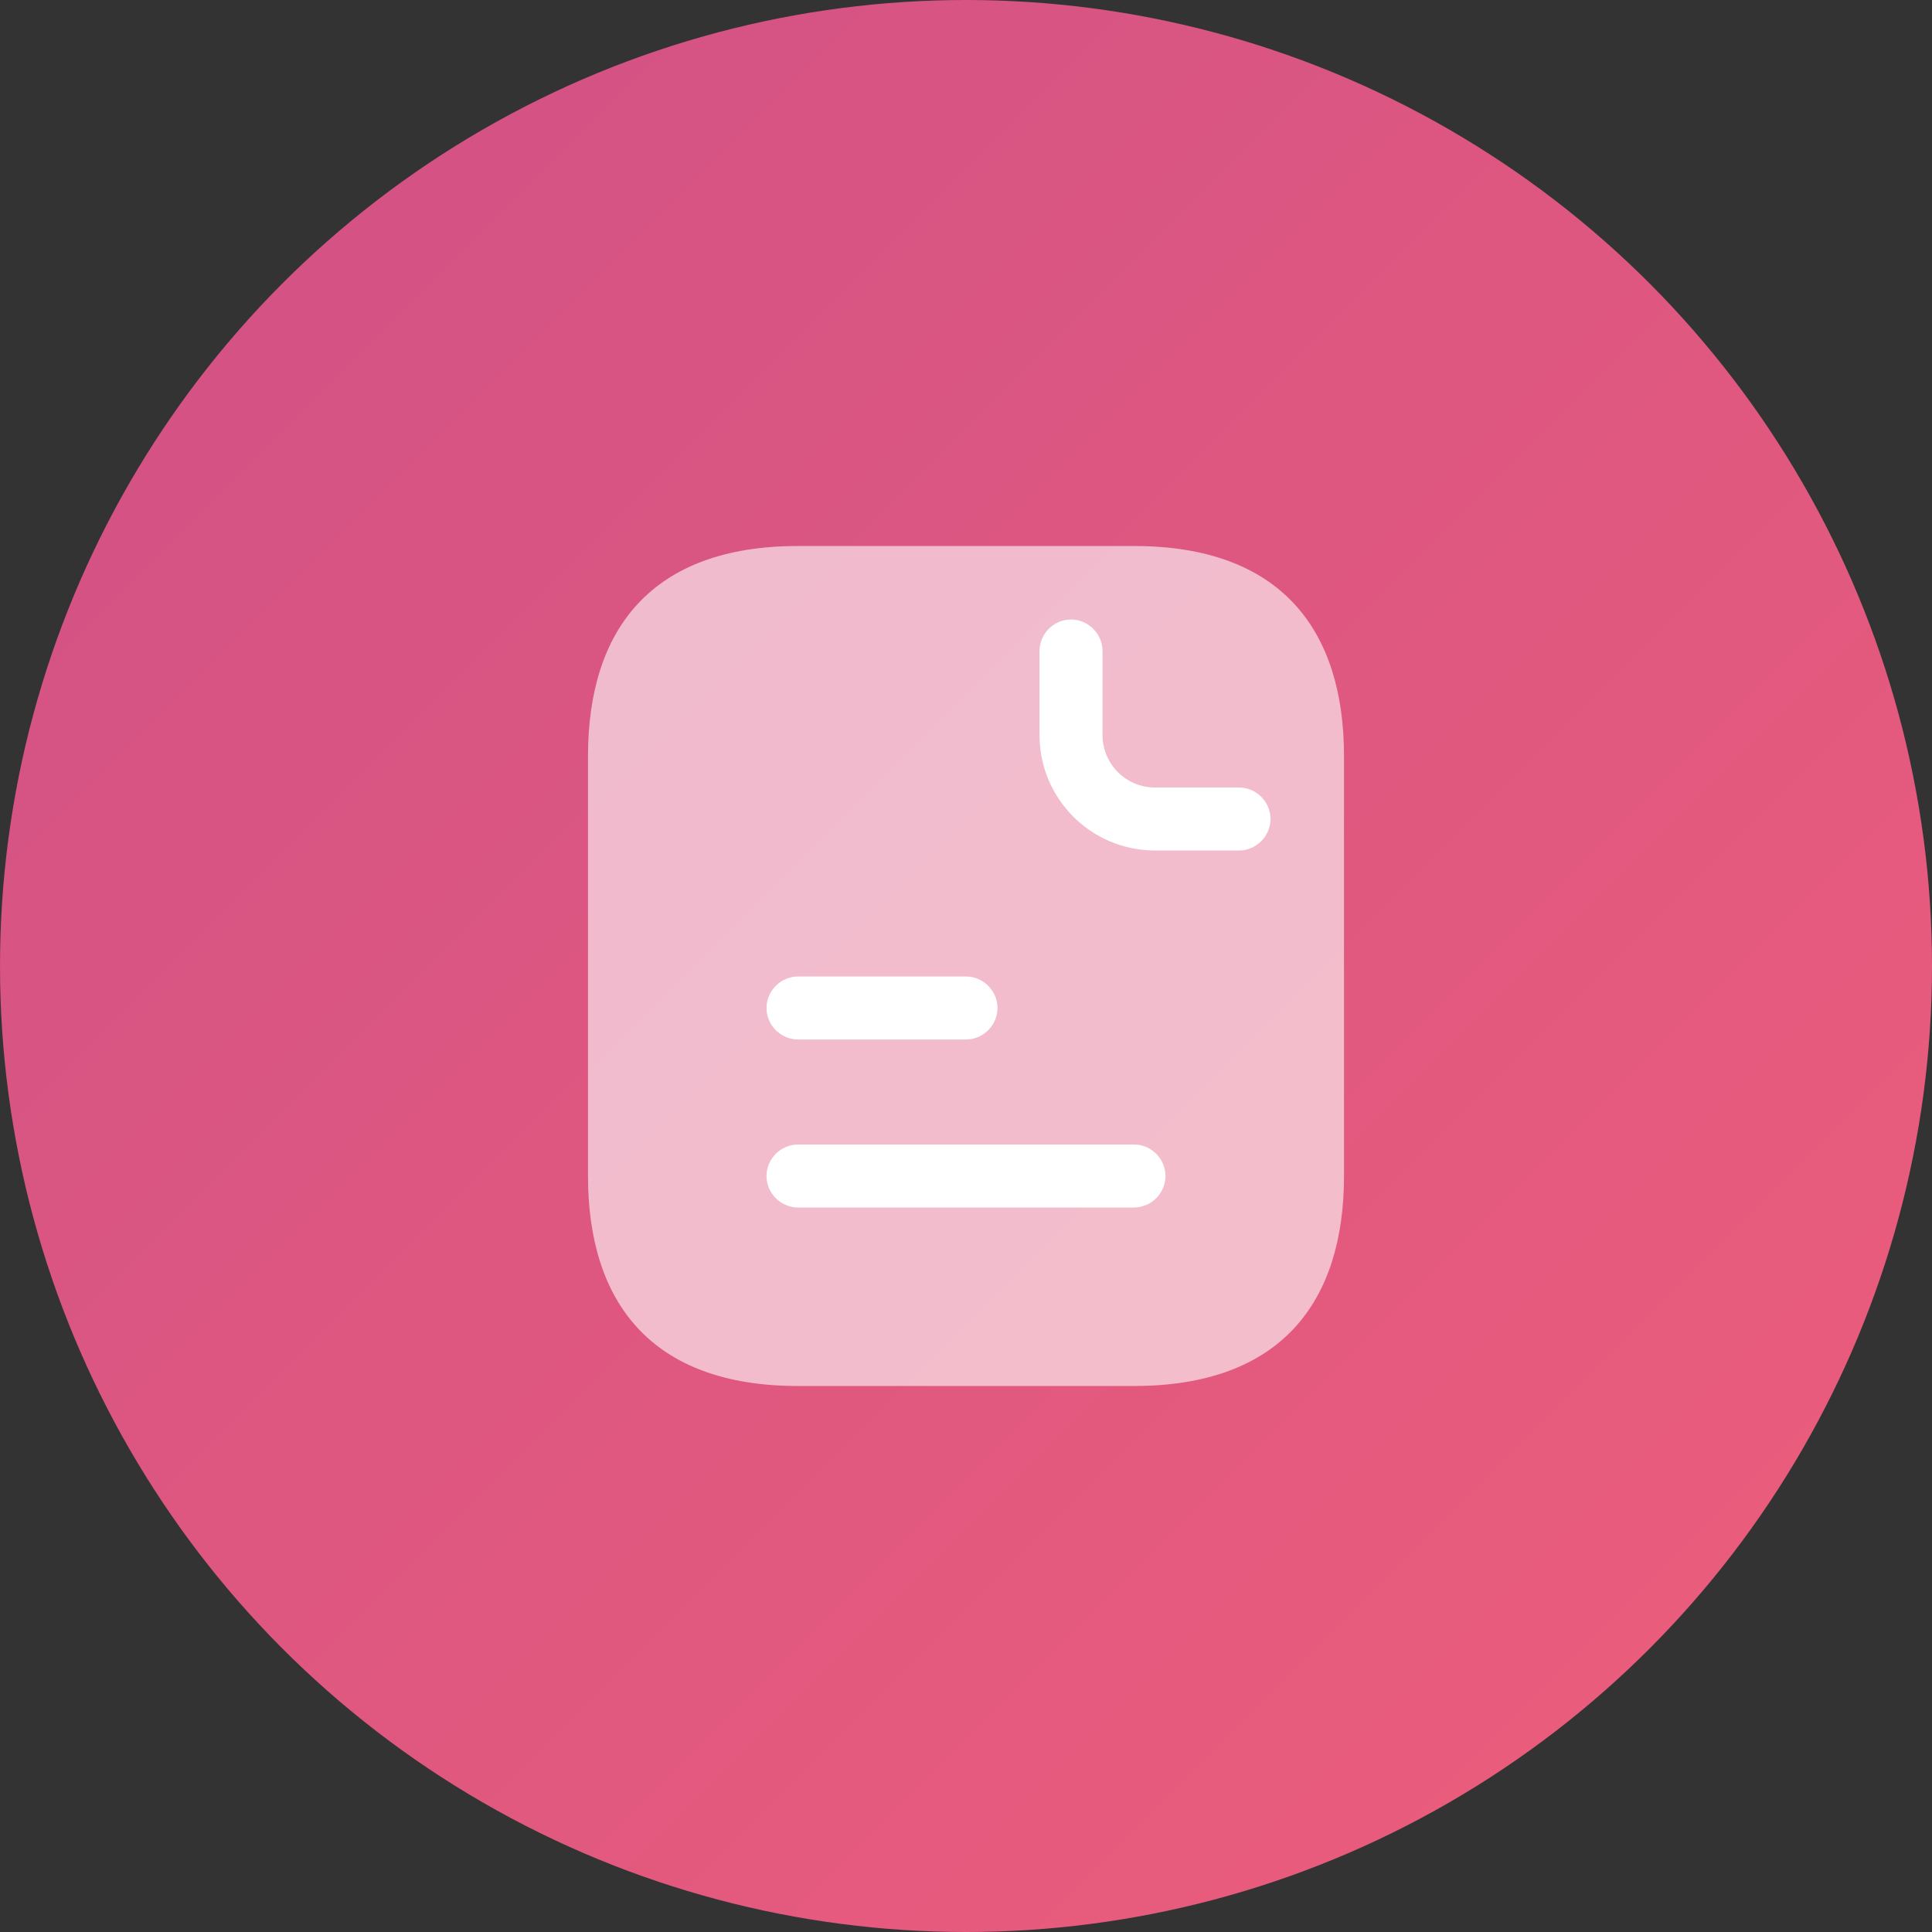 <svg width="46" height="46" viewBox="0 0 46 46" fill="none" xmlns="http://www.w3.org/2000/svg">
<rect x="0" y="0" width="46" height="46" fill="#333333" stroke="none"/>
<circle cx="23" cy="23" r="23" fill="url(#paint0_linear_10439_2439)"/>
<path opacity="0.6" d="M32 18V28C32 31 30.5 33 27 33H19C15.5 33 14 31 14 28V18C14 15 15.5 13 19 13H27C30.5 13 32 15 32 18Z" fill="white"/>
<path d="M29.5 20.25H27.5C25.98 20.25 24.75 19.02 24.75 17.5V15.5C24.75 15.09 25.09 14.75 25.5 14.75C25.91 14.75 26.25 15.09 26.25 15.5V17.5C26.25 18.19 26.81 18.75 27.5 18.75H29.5C29.91 18.75 30.25 19.09 30.25 19.5C30.25 19.91 29.91 20.25 29.5 20.25Z" fill="white"/>
<path d="M23 24.75H19C18.59 24.75 18.25 24.41 18.25 24C18.25 23.59 18.59 23.25 19 23.25H23C23.41 23.25 23.75 23.59 23.75 24C23.75 24.41 23.41 24.75 23 24.75Z" fill="white"/>
<path d="M27 28.75H19C18.59 28.75 18.25 28.41 18.25 28C18.25 27.59 18.59 27.25 19 27.25H27C27.41 27.25 27.75 27.59 27.75 28C27.75 28.41 27.41 28.75 27 28.75Z" fill="white"/>
<defs>
<linearGradient id="paint0_linear_10439_2439" x1="-6.487" y1="-17.692" x2="57.205" y2="46" gradientUnits="userSpaceOnUse">
<stop stop-color="#C84E89"/>
<stop offset="1" stop-color="#F15F79"/>
</linearGradient>
</defs>
</svg>
